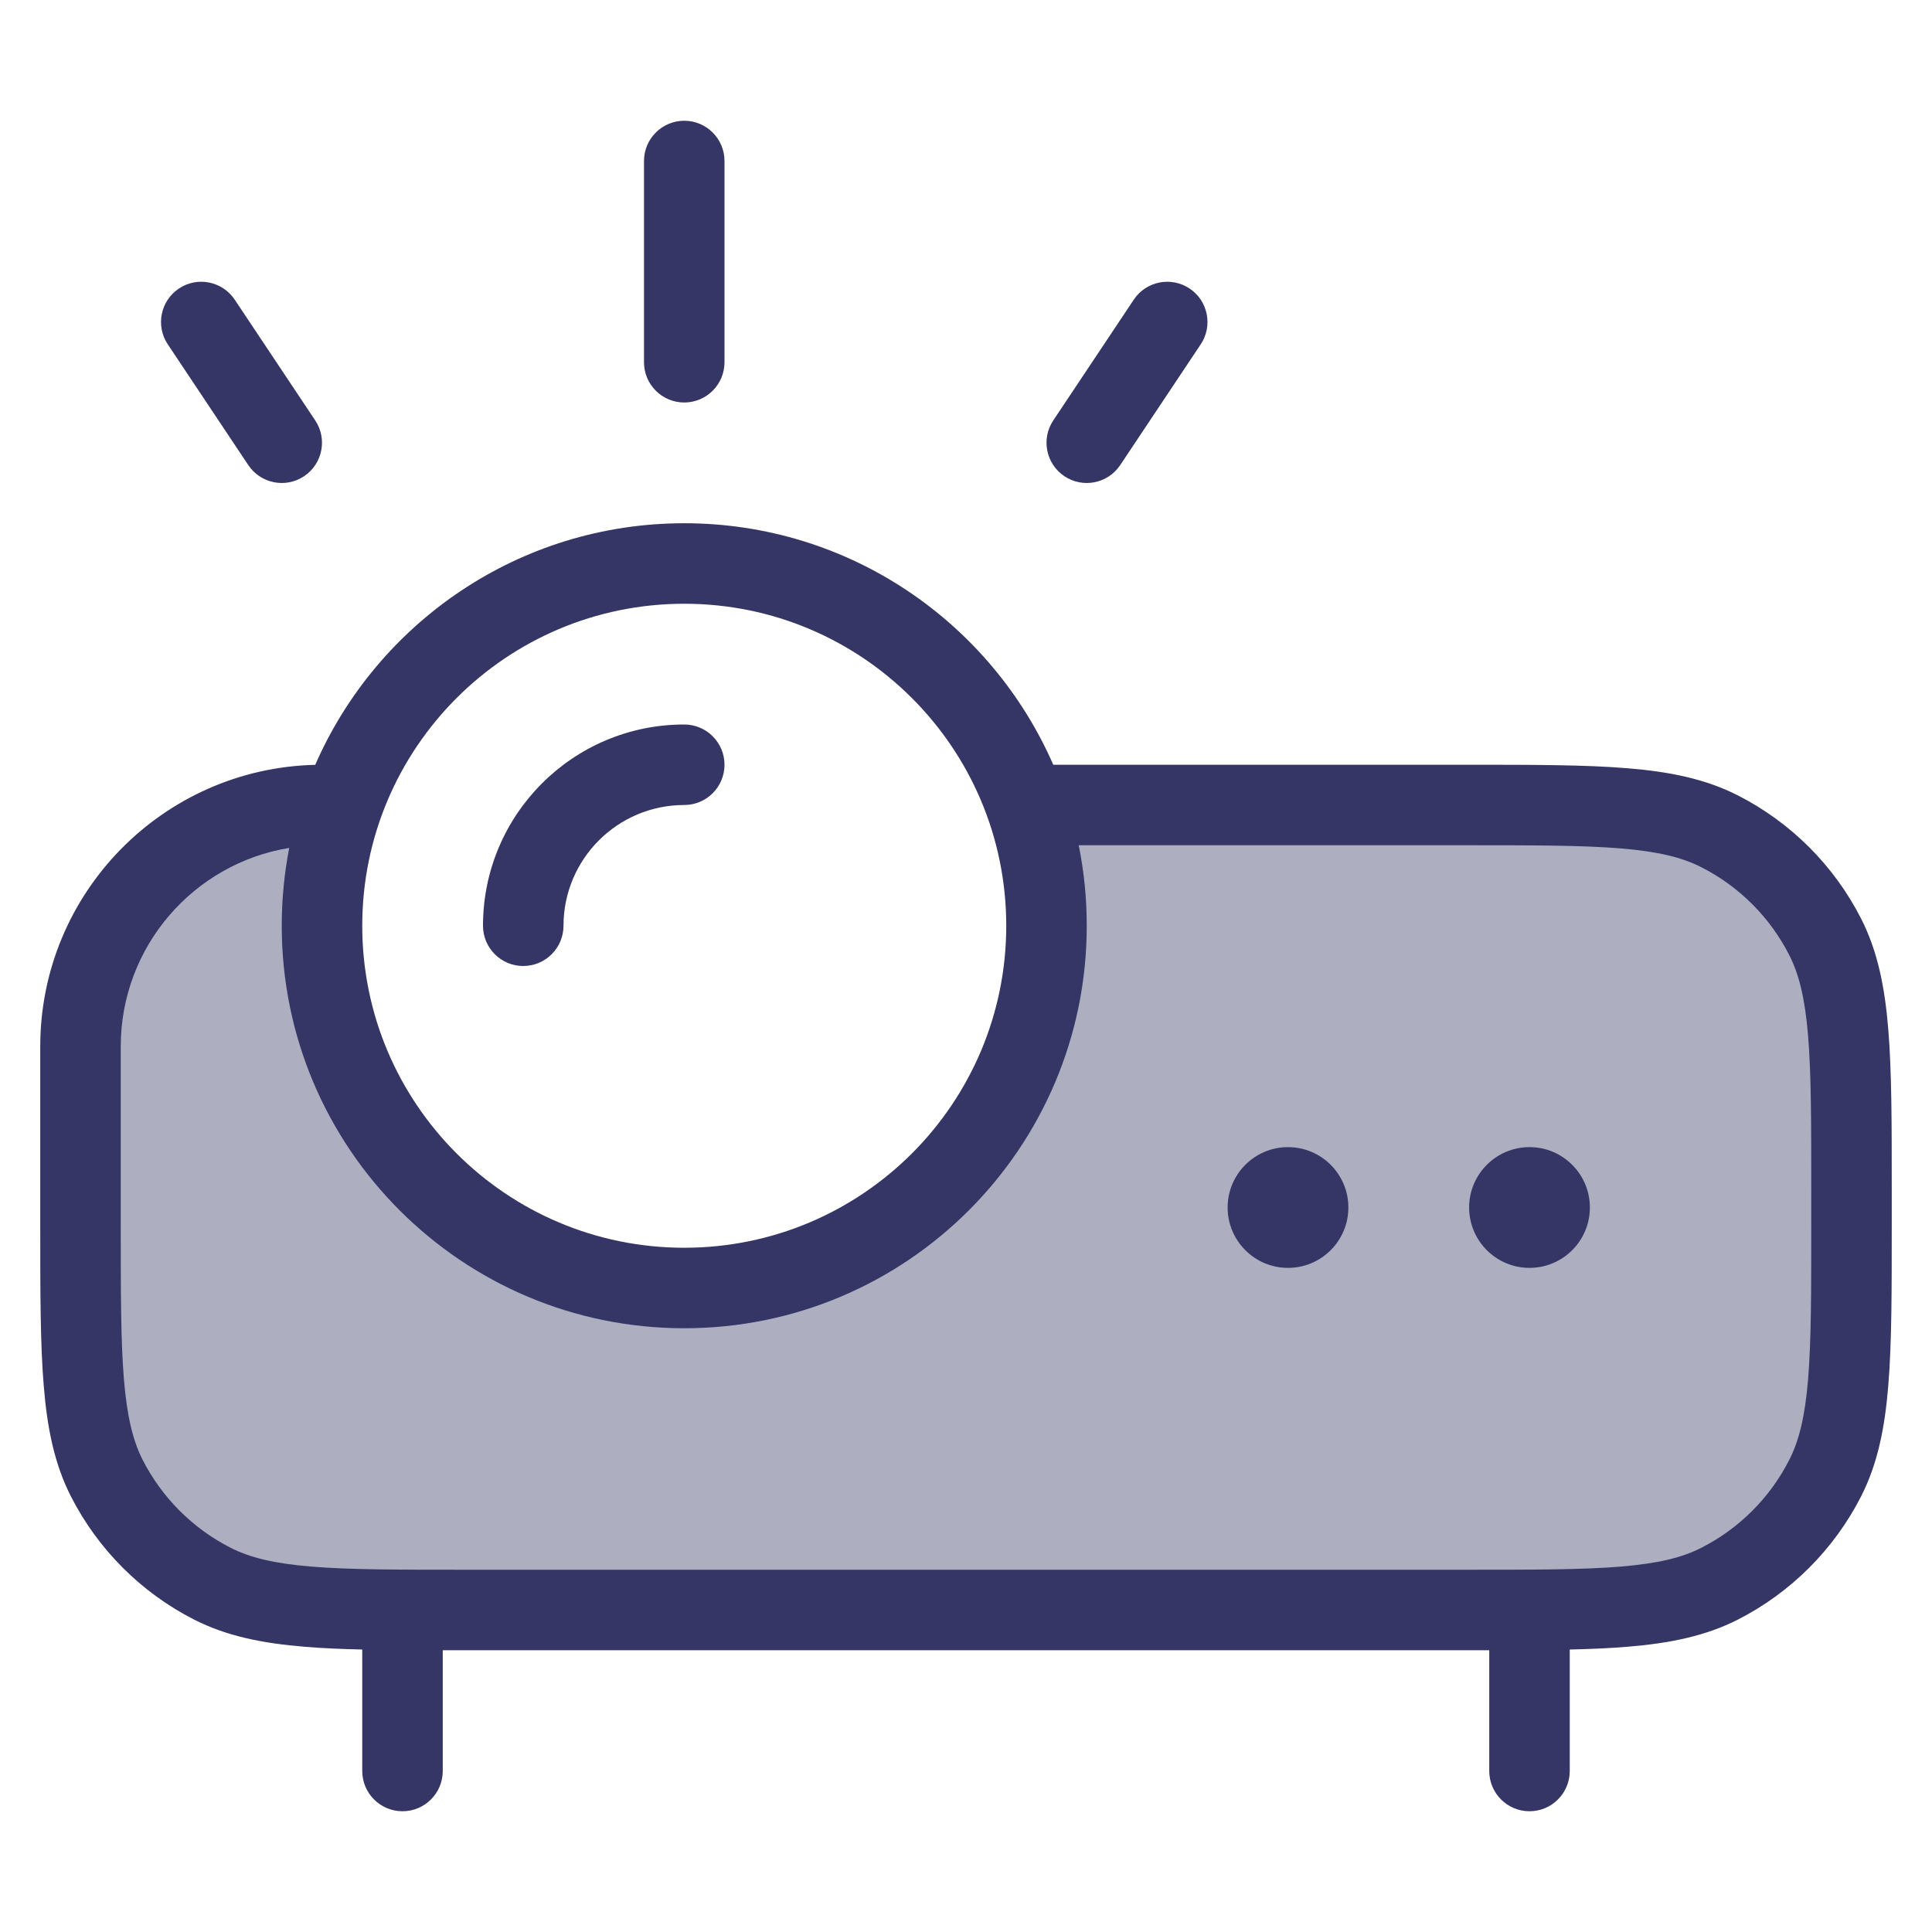 <svg width="24" height="24" viewBox="0 0 24 24" fill="none" xmlns="http://www.w3.org/2000/svg">
<path opacity="0.4" d="M23 17V13C23 11.343 21.657 10 20 10H12.744C12.91 10.469 13 10.974 13 11.5C13 13.985 10.986 16 8.5 16C6.015 16 4 13.985 4 11.5C4 10.974 4.09 10.469 4.256 10H4C2.343 10 1 11.343 1 13V17C1 18.657 2.343 20 4 20H20C21.657 20 23 18.657 23 17Z" fill="#353566"/>
<path d="M8.5 1.5C8.776 1.5 9 1.724 9 2V4.5C9 4.776 8.776 5 8.5 5C8.224 5 8 4.776 8 4.5V2C8 1.724 8.224 1.5 8.5 1.5Z" fill="#353566"/>
<path d="M8.5 9C8.776 9 9 9.224 9 9.5C9 9.776 8.776 10 8.5 10C7.672 10 7 10.672 7 11.5C7 11.776 6.776 12 6.5 12C6.224 12 6 11.776 6 11.5C6 10.119 7.119 9 8.5 9Z" fill="#353566"/>
<path d="M19 14.25C18.586 14.25 18.25 14.586 18.25 15C18.25 15.414 18.586 15.75 19 15.75C19.414 15.75 19.75 15.414 19.75 15C19.75 14.586 19.414 14.25 19 14.25Z" fill="#353566"/>
<path d="M15.25 15C15.25 14.586 15.586 14.25 16 14.25C16.414 14.25 16.75 14.586 16.75 15C16.75 15.414 16.414 15.75 16 15.75C15.586 15.75 15.25 15.414 15.25 15Z" fill="#353566"/>
<path fill-rule="evenodd" clip-rule="evenodd" d="M13.084 9.5C12.312 7.734 10.55 6.5 8.5 6.5C6.449 6.5 4.687 7.735 3.916 9.501C2.022 9.546 0.5 11.095 0.5 13V15.222C0.5 16.044 0.5 16.691 0.543 17.211C0.586 17.742 0.676 18.186 0.881 18.589C1.217 19.247 1.752 19.783 2.411 20.119C2.814 20.324 3.258 20.414 3.789 20.457C4.003 20.475 4.239 20.485 4.5 20.491V22C4.5 22.276 4.724 22.5 5 22.5C5.276 22.5 5.5 22.276 5.5 22V20.5H18.5V22C18.5 22.276 18.724 22.5 19 22.5C19.276 22.5 19.5 22.276 19.5 22V20.491C19.761 20.485 19.997 20.475 20.211 20.457C20.742 20.414 21.186 20.324 21.589 20.119C22.247 19.783 22.783 19.247 23.119 18.589C23.324 18.186 23.414 17.742 23.457 17.211C23.5 16.691 23.5 16.044 23.5 15.222V14.778C23.5 13.957 23.5 13.309 23.457 12.789C23.414 12.258 23.324 11.814 23.119 11.411C22.783 10.752 22.247 10.217 21.589 9.881C21.186 9.676 20.742 9.586 20.211 9.543C19.691 9.5 19.044 9.5 18.222 9.5H13.084ZM12.5 11.5C12.5 9.291 10.709 7.5 8.5 7.5C6.291 7.5 4.5 9.291 4.5 11.5C4.5 13.709 6.291 15.5 8.5 15.5C10.709 15.5 12.5 13.709 12.5 11.5ZM13.4 10.5C13.466 10.823 13.5 11.158 13.5 11.5C13.5 14.261 11.261 16.5 8.5 16.5C5.739 16.5 3.5 14.261 3.5 11.5C3.5 11.169 3.532 10.846 3.593 10.533C2.406 10.727 1.5 11.758 1.5 13V15.2C1.5 16.048 1.5 16.654 1.539 17.13C1.578 17.599 1.651 17.896 1.772 18.135C2.012 18.605 2.395 18.988 2.865 19.227C3.104 19.349 3.401 19.422 3.87 19.461C4.345 19.5 4.952 19.5 5.8 19.5H18.2C19.048 19.5 19.654 19.5 20.13 19.461C20.599 19.422 20.896 19.349 21.135 19.227C21.605 18.988 21.988 18.605 22.227 18.135C22.349 17.896 22.422 17.599 22.461 17.13C22.5 16.654 22.5 16.048 22.5 15.2V14.8C22.5 13.952 22.5 13.345 22.461 12.87C22.422 12.401 22.349 12.104 22.227 11.865C21.988 11.395 21.605 11.012 21.135 10.773C20.896 10.651 20.599 10.578 20.13 10.539C19.654 10.5 19.048 10.5 18.2 10.5H13.4Z" fill="#353566"/>
<path d="M14.916 4.277C15.069 4.048 15.007 3.737 14.777 3.584C14.547 3.431 14.237 3.493 14.084 3.723L13.084 5.223C12.931 5.452 12.993 5.763 13.223 5.916C13.452 6.069 13.763 6.007 13.916 5.777L14.916 4.277Z" fill="#353566"/>
<path d="M2.223 3.584C1.993 3.737 1.931 4.048 2.084 4.277L3.084 5.777C3.237 6.007 3.548 6.069 3.777 5.916C4.007 5.763 4.069 5.452 3.916 5.223L2.916 3.723C2.763 3.493 2.452 3.431 2.223 3.584Z" fill="#353566"/>
</svg>
